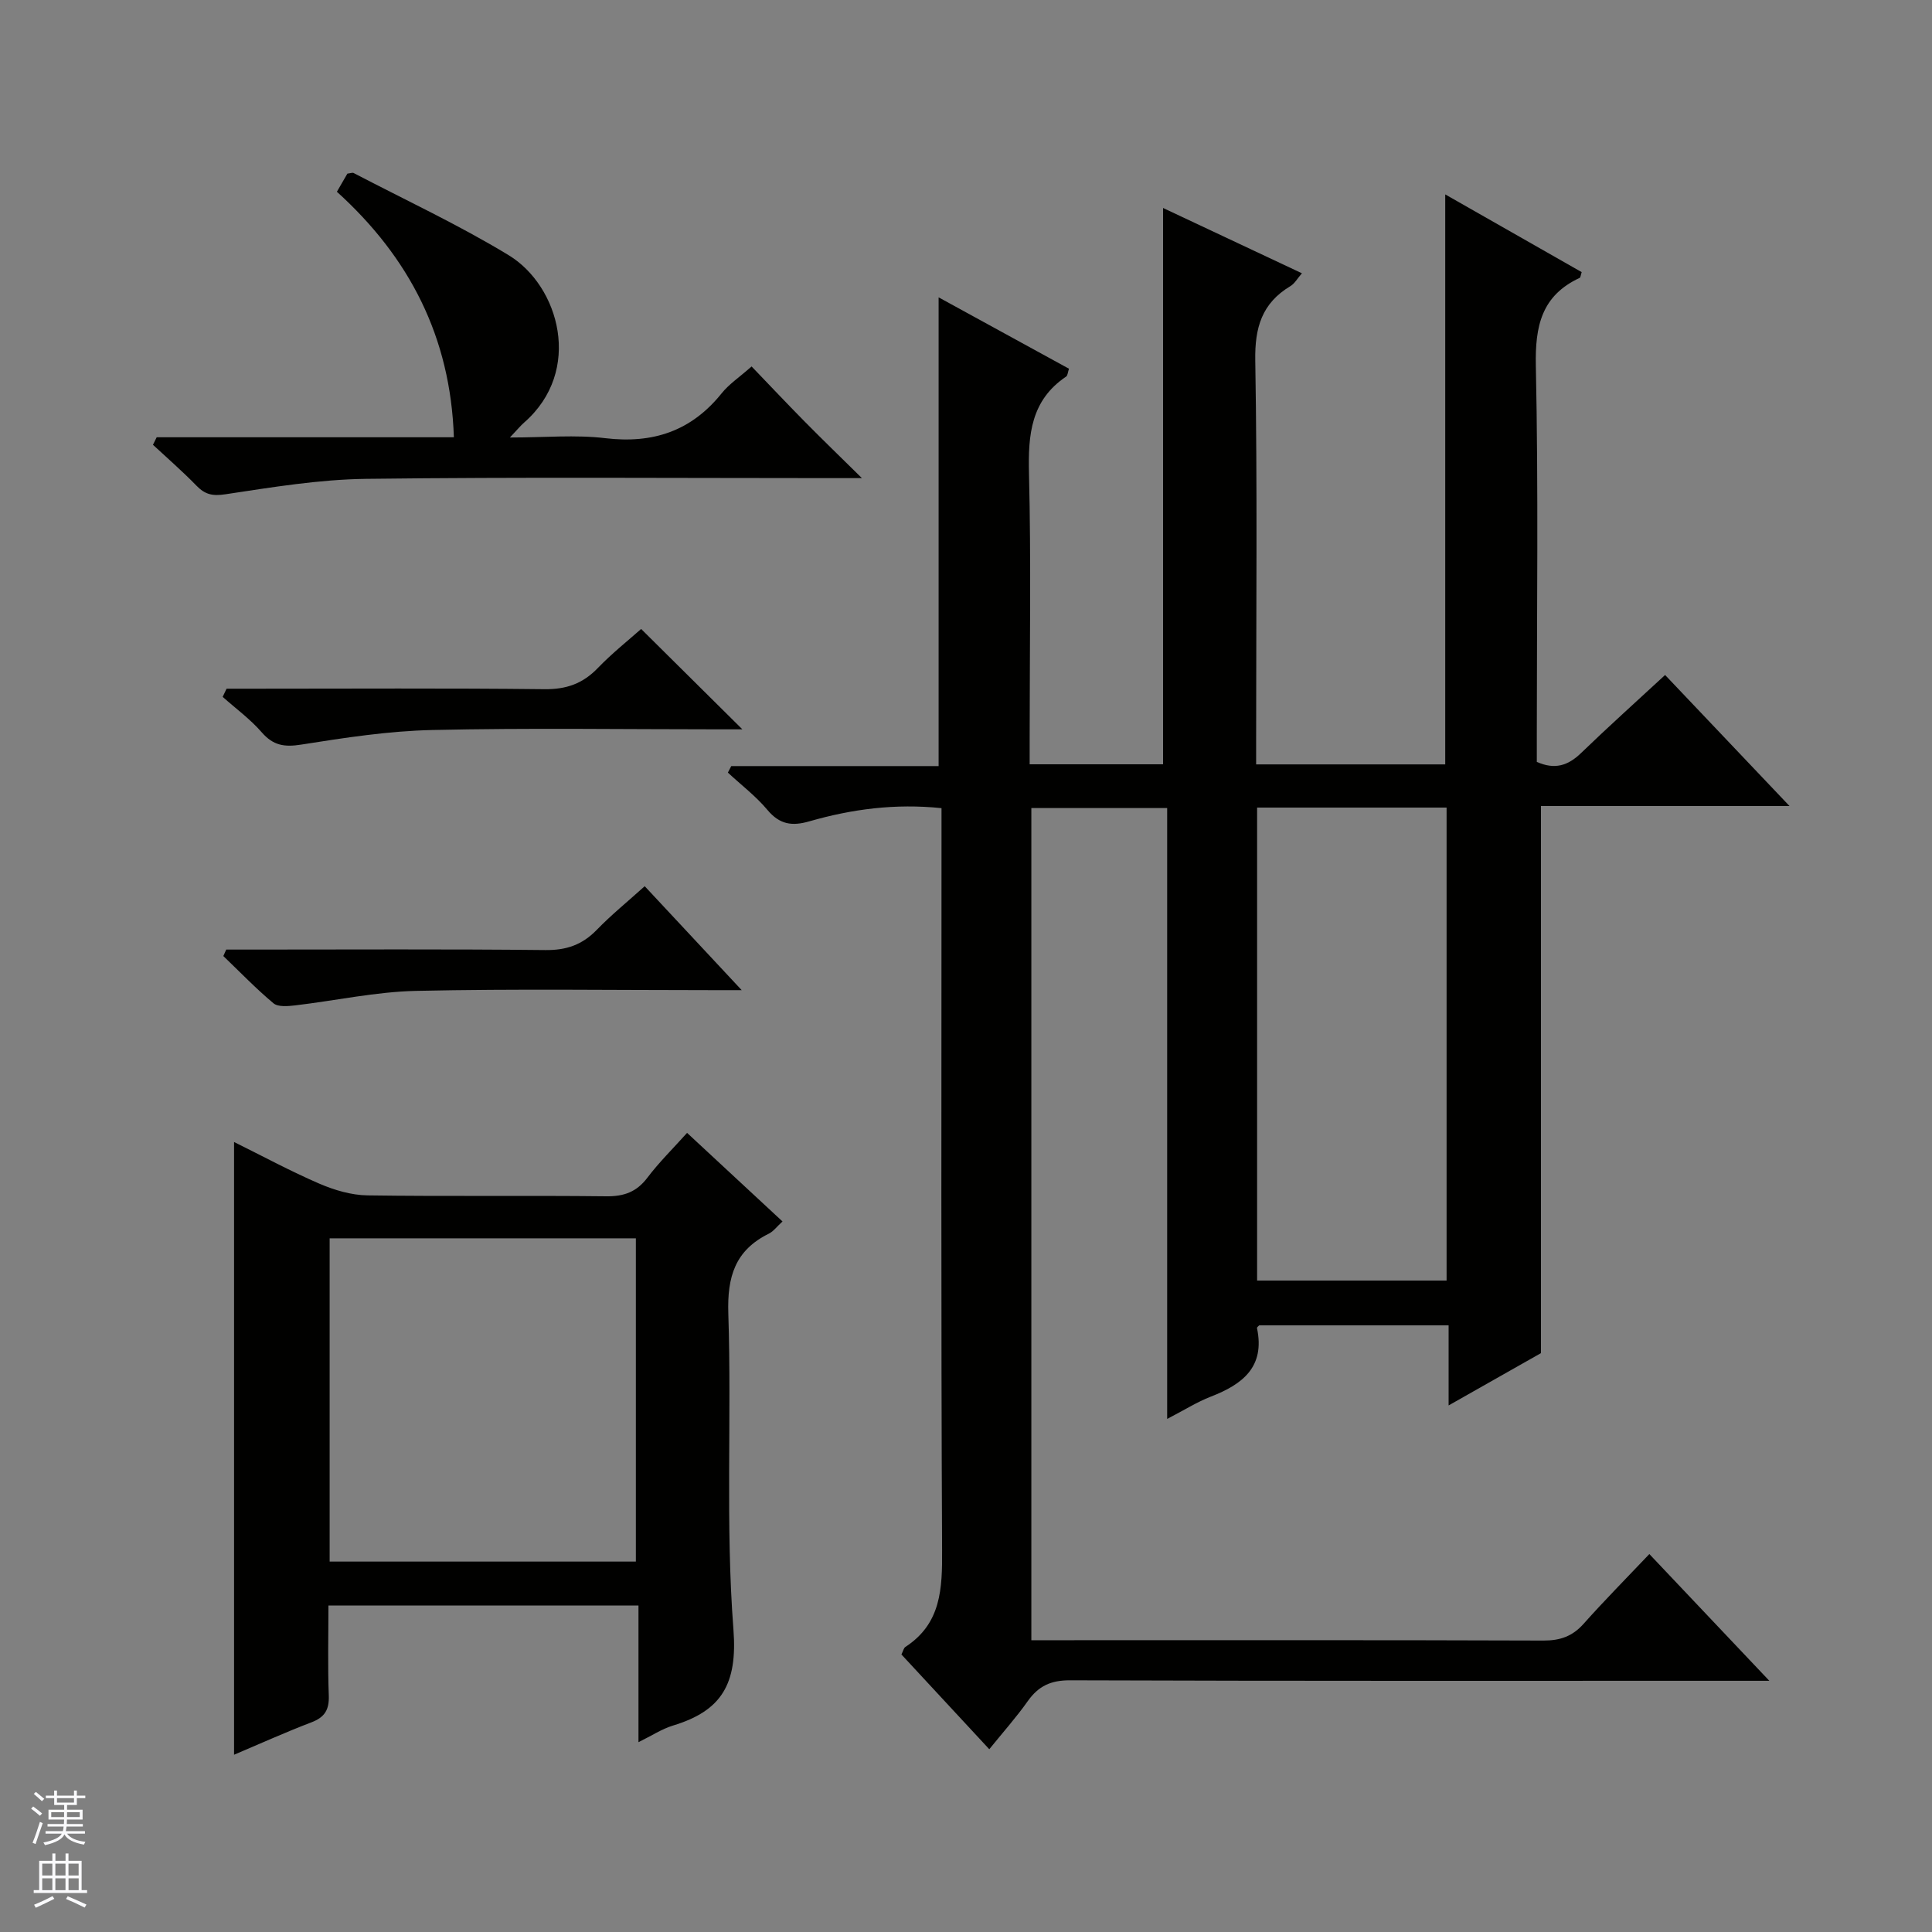 <svg enable-background="new 0 0 400 400" viewBox="0 0 400 400" xmlns="http://www.w3.org/2000/svg"><rect x="0" y="0" width="400" height="400" fill="#808080" stroke="none"/><g fill="#010100"><path d="m204.82 362.16c-6.3-6.8-12.26-13.22-18.19-19.62.36-.72.47-1.33.82-1.56 7.44-4.84 7.64-12.09 7.6-20.03-.24-49.16-.12-98.32-.12-147.47 0-1.96 0-3.93 0-6.16-9.6-1-18.58.2-27.37 2.73-3.59 1.04-6.15.65-8.67-2.36-2.39-2.86-5.44-5.17-8.19-7.73.23-.45.47-.9.7-1.35h42.93c0-32.56 0-64.46 0-97.05 9.07 4.97 18.01 9.86 26.99 14.78-.25.74-.27 1.41-.58 1.62-7.29 4.9-7.9 12.01-7.7 20.05.45 18.15.14 36.32.14 54.49v5.74h27.62c0-38.38 0-76.58 0-115.18 9.25 4.35 18.79 8.84 28.75 13.52-.94 1.07-1.5 2.13-2.39 2.66-5.91 3.55-7.39 8.58-7.27 15.42.44 25.99.18 51.99.18 77.98v5.62h39.15c0-39.33 0-78.34 0-118.01 9.65 5.5 18.97 10.81 28.25 16.09-.21.61-.22 1.11-.43 1.2-7.89 3.67-9.23 9.98-9.06 18.2.54 25.48.2 50.99.2 76.48v5.52c3.69 1.65 6.44.8 9.14-1.81 5.61-5.42 11.43-10.64 17.42-16.18 8.43 8.88 16.74 17.63 25.76 27.13-17.88 0-34.76 0-51.46 0v113.27c-5.59 3.17-12.02 6.81-19.12 10.83 0-5.98 0-11.09 0-16.58-13.28 0-26.17 0-39.21 0-.08.09-.5.38-.46.58 1.7 8.05-3.01 11.64-9.57 14.18-2.86 1.11-5.5 2.79-9.03 4.61 0-42.69 0-84.43 0-126.47-9.61 0-18.69 0-28.12 0v172.29h5.55c33.49 0 66.99-.05 100.48.07 3.44.01 5.99-.87 8.3-3.46 4.3-4.83 8.85-9.42 13.62-14.45 8.38 8.86 16.12 17.03 24.84 26.24-2.92 0-4.63 0-6.34 0-46.16 0-92.32.06-138.47-.1-3.95-.01-6.49 1.18-8.7 4.28-2.38 3.37-5.14 6.46-7.99 9.99zm55.45-194.96v97.93h39.23c0-32.88 0-65.3 0-97.93-13.1 0-25.89 0-39.23 0z"/><path d="m132.19 360.7c0-9.74 0-18.82 0-28.3-21.4 0-42.44 0-64.19 0 0 6.11-.16 12.37.07 18.62.11 2.94-.81 4.51-3.59 5.57-5.38 2.05-10.63 4.43-16.02 6.71 0-42.41 0-84.28 0-126.86 5.91 2.92 11.67 6.04 17.67 8.63 3.1 1.33 6.6 2.37 9.93 2.42 16.49.24 32.98 0 49.46.19 3.68.04 6.29-.9 8.53-3.87 2.39-3.16 5.25-5.97 8.2-9.26 6.64 6.17 13.04 12.11 19.76 18.34-1.17 1.06-1.87 2.05-2.82 2.52-6.98 3.44-8.65 8.89-8.4 16.55.71 21.8-.61 43.71 1.06 65.4.87 11.31-2.46 16.85-12.49 19.89-2.31.7-4.42 2.1-7.17 3.45zm-.54-37.39c0-22.61 0-44.82 0-66.93-21.39 0-42.42 0-63.4 0v66.93z"/><path d="m32.44 90.53h61.53c-.69-20.77-9.21-37.24-24.22-50.83.84-1.45 1.55-2.68 2.17-3.75.66-.08 1.05-.25 1.29-.13 10.73 5.6 21.75 10.73 32.08 17 10.52 6.38 15.48 23.98 3.21 34.68-.73.64-1.35 1.41-2.93 3.08 7.28 0 13.59-.6 19.73.14 9.89 1.18 17.83-1.47 24.11-9.29 1.53-1.91 3.68-3.33 6.2-5.56 3.69 3.84 7.29 7.66 10.98 11.4 3.57 3.62 7.23 7.16 11.86 11.72-3.23 0-4.98 0-6.74 0-31.97 0-63.95-.24-95.91.15-9.72.12-19.45 1.74-29.1 3.19-2.69.41-4.23.07-6.02-1.77-2.87-2.96-5.99-5.66-9.01-8.47.26-.51.51-1.03.77-1.56z"/><path d="m46.91 142.59h5.34c20.16 0 40.33-.13 60.49.1 4.54.05 7.94-1.17 11.04-4.39 2.97-3.08 6.35-5.76 8.96-8.08 7.15 7.09 13.95 13.83 20.96 20.78-1.51 0-3.1 0-4.7 0-19.83 0-39.67-.31-59.49.14-9.07.2-18.15 1.6-27.13 3.02-3.51.56-5.82.19-8.19-2.54s-5.37-4.92-8.09-7.34c.27-.56.54-1.13.81-1.69z"/><path d="m133.48 183.48c6.68 7.16 12.91 13.84 20.08 21.52-2.65 0-4.31 0-5.97 0-20.47 0-40.95-.3-61.41.15-8.39.18-16.74 2.03-25.12 3.01-1.48.17-3.49.35-4.44-.44-3.64-3.05-6.95-6.49-10.38-9.78.2-.45.4-.89.6-1.34h5.19c20.31 0 40.61-.12 60.91.1 4.34.05 7.62-1.1 10.61-4.18 2.99-3.09 6.36-5.82 9.93-9.04z"/></g><path d="m6.45 374.46.42-.45c.65.47 1.27.95 1.85 1.44l-.45.49c-.66-.56-1.26-1.06-1.83-1.48m.93 7.33-.63-.26c.55-1.36 1.05-2.8 1.52-4.33.19.1.38.19.59.27-.46 1.29-.95 2.73-1.48 4.32m-.38-10.38.44-.42c.43.34 1.01.82 1.74 1.44l-.49.49c-.53-.51-1.09-1.01-1.69-1.51m2.5.35h1.72v-1.04h.59v1.04h3.52v-1.04h.59v1.04h1.75v.53h-1.75v1.42h-2.03v.97h3.22v2.03h-3.24c0 .35-.01.66-.03.93h3.32v.53h-3.37c-.03.27-.08.58-.15.94h3.96v.53h-3.71c.67.92 1.93 1.48 3.79 1.68-.13.24-.23.44-.29.59-2.13-.38-3.48-1.08-4.04-2.12-.43.97-1.77 1.72-4.03 2.23-.09-.19-.2-.37-.33-.55 2.1-.42 3.37-1.03 3.81-1.83h-3.36v-.53h3.58c.08-.29.13-.61.16-.94h-3.33v-.53h3.39c.02-.27.04-.58.04-.93h-3.23v-2.03h3.25v-.97h-2.07v-1.42h-1.73zm1.12 3.44v1h2.65c.01-.3.02-.44.01-.4v-.25-.35zm1.19-2h3.52v-.91h-3.52zm4.71 2h-2.63v.59c0 .15-.01.28-.01.4h2.64z" fill="#fafafc"/><path d="m13.55 383.74h.63v1.52h2.72v6.07h1.13v.6h-11.05v-.6h1.13v-6.07h2.73v-1.52h.63v1.52h2.1v-1.52zm-2.68 8.83.38.56c-1.24.63-2.53 1.25-3.85 1.85-.1-.21-.21-.42-.34-.63 1.36-.55 2.63-1.15 3.81-1.78m-2.13-4.27h2.1v-2.45h-2.1zm0 3.04h2.1v-2.46h-2.1zm2.72-3.04h2.1v-2.45h-2.1zm0 3.04h2.1v-2.46h-2.1zm6.07 3.6c-1.41-.71-2.7-1.3-3.86-1.78l.35-.56c1.45.62 2.75 1.19 3.88 1.72zm-1.25-9.09h-2.1v2.45h2.1zm-2.09 5.49h2.1v-2.46h-2.1z" fill="#fafafc"/></svg>